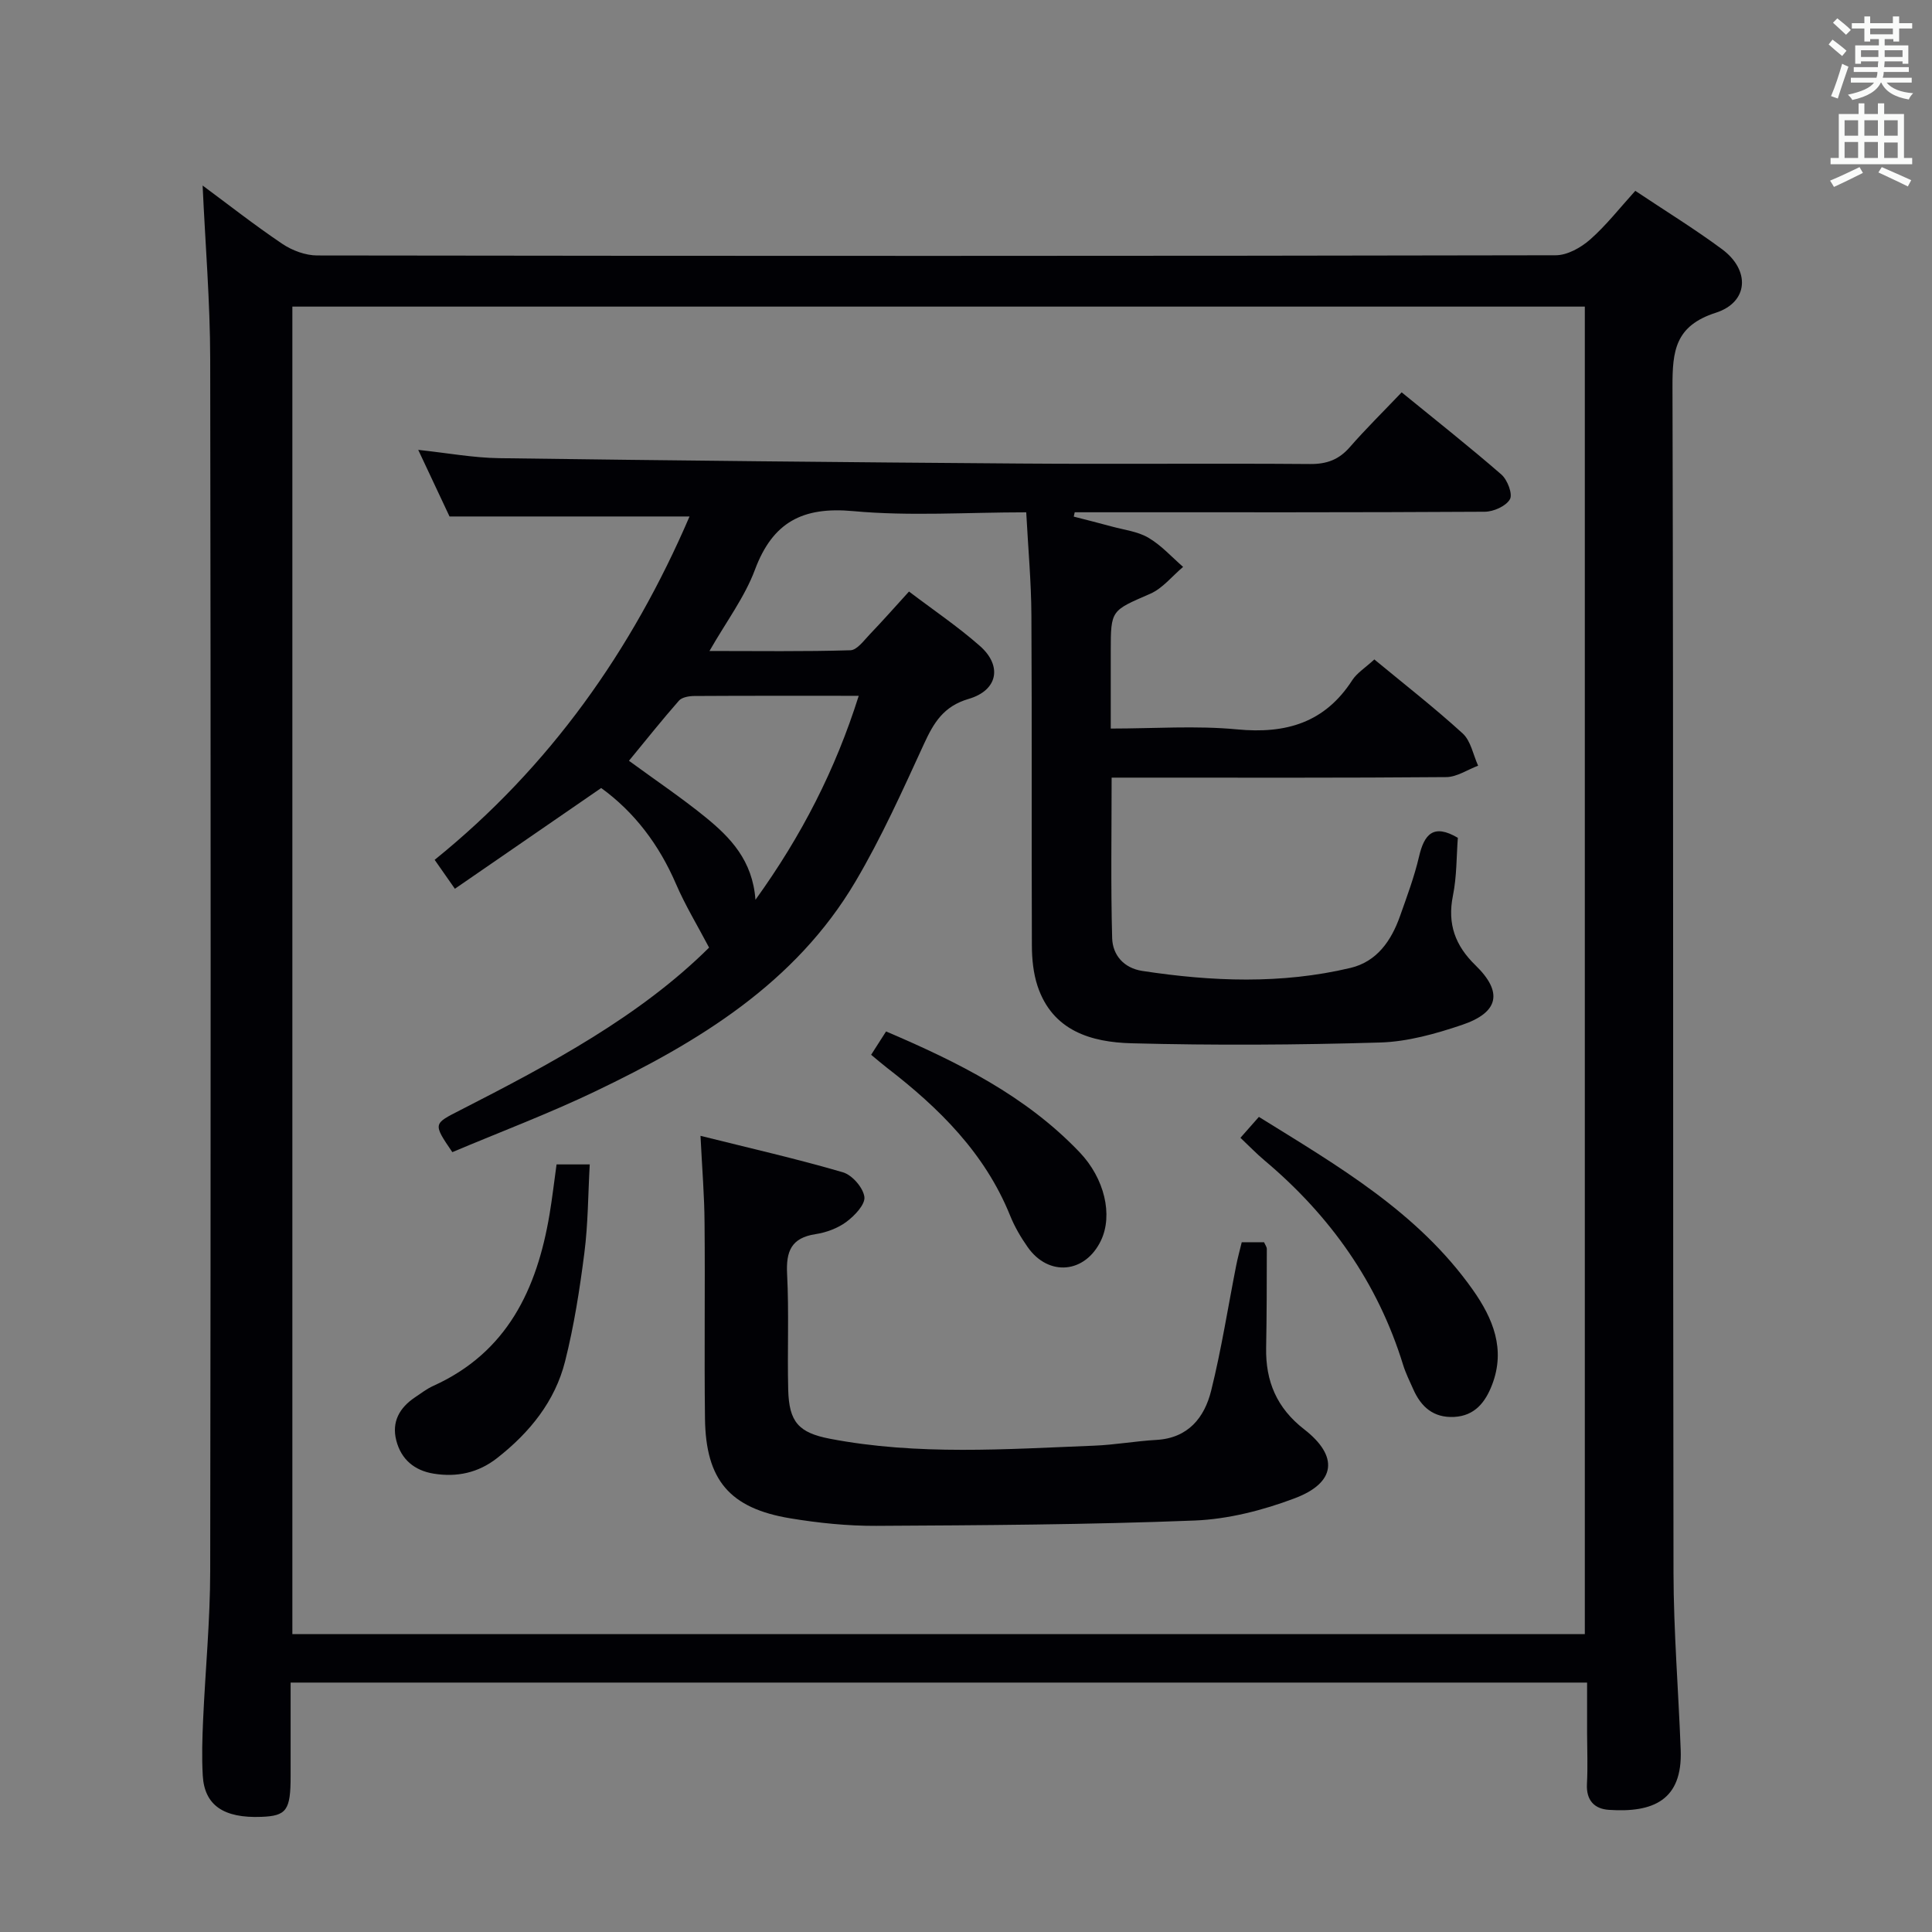 <svg enable-background="new 0 0 400 400" viewBox="0 0 400 400" xmlns="http://www.w3.org/2000/svg"><rect x="0" y="0" width="400" height="400" fill="#808080" stroke="none"/><g fill="#010105"><path d="m328.59 348.36c-89.7 0-178.63 0-268.42 0v19.36c0 7.08-.84 8.24-6.04 8.44-7.82.31-11.8-2.39-12.15-8.55-.22-3.82-.1-7.66.07-11.49.46-10.29 1.46-20.58 1.47-30.87.12-83.64.13-167.27 0-250.91-.02-11.9-1.02-23.8-1.57-35.93 5.22 3.86 10.73 8.19 16.52 12.09 2.04 1.37 4.79 2.39 7.21 2.39 85.47.12 170.94.13 256.41-.04 2.41 0 5.22-1.58 7.12-3.25 3.34-2.94 6.12-6.52 9.36-10.09 6.16 4.12 12.26 7.86 17.98 12.1 5.82 4.32 5.51 10.94-1.31 13.14-8.43 2.71-8.99 7.91-8.97 15.32.22 81.8.07 163.61.21 245.41.02 12.28 1.03 24.56 1.49 36.85.39 10.35-5.66 13.01-14.88 12.38-3.02-.2-4.71-2.01-4.53-5.37.19-3.49.04-7 .03-10.49 0-3.3 0-6.6 0-10.49zm-.47-10.03c0-91.99 0-183.5 0-274.85-89.52 0-178.58 0-267.59 0v274.85z"/><path d="m284.54 136.53c6.11 5.05 12.41 9.96 18.29 15.32 1.69 1.54 2.17 4.42 3.2 6.68-2.2.82-4.39 2.34-6.59 2.36-21.16.18-42.33.11-63.49.11-1.8 0-3.59 0-5.8 0 0 11.34-.19 22.29.11 33.22.1 3.51 2.4 6.21 6.24 6.8 14.4 2.2 28.81 2.77 43.09-.62 5.48-1.3 8.46-5.63 10.26-10.71 1.44-4.07 2.96-8.13 3.94-12.32 1.08-4.64 2.96-6.9 8.04-3.91-.29 3.83-.21 8.01-1.02 12-1.18 5.85.49 10.33 4.67 14.39 5.71 5.55 4.88 9.76-2.8 12.35-5.45 1.84-11.25 3.47-16.94 3.64-17.14.51-34.32.61-51.46.16-8.34-.22-16.39-2.55-19.48-11.89-.86-2.62-1.15-5.53-1.16-8.31-.09-22.83.03-45.66-.1-68.49-.04-6.93-.68-13.85-1.07-21.24-12.27 0-24.14.83-35.83-.25-10.45-.96-16.65 2.26-20.34 12.14-2.11 5.66-5.91 10.7-9.41 16.82 10.08 0 19.63.14 29.18-.15 1.38-.04 2.81-2.05 4.03-3.32 2.64-2.75 5.16-5.61 8.1-8.84 5.04 3.83 10.13 7.26 14.69 11.28 4.66 4.11 3.71 9.18-2.34 10.95-5.19 1.52-7.22 4.91-9.24 9.3-4.43 9.64-8.8 19.38-14.18 28.49-12.47 21.13-32.56 33.26-53.92 43.48-9.69 4.64-19.78 8.44-29.56 12.57-4.07-5.97-3.92-5.85 1.65-8.7 18.69-9.55 37.18-19.43 51.51-33.65-2.41-4.58-4.94-8.74-6.85-13.17-3.51-8.15-8.62-14.89-15.49-19.87-10.17 7-20.09 13.84-30.29 20.86-1.67-2.39-2.78-3.97-4.19-5.99 23.86-19.26 40.86-43.38 52.77-71.09-16.7 0-32.78 0-49.69 0-1.77-3.78-4.01-8.54-6.48-13.79 5.99.64 11.36 1.64 16.74 1.72 35.97.49 71.94.85 107.92 1.11 20 .15 40-.06 59.99.1 3.47.03 5.98-.91 8.24-3.51 3.28-3.76 6.84-7.26 10.72-11.33 7.18 5.86 14.05 11.28 20.65 17.02 1.25 1.09 2.38 4.05 1.76 5.12-.81 1.42-3.38 2.57-5.2 2.58-26.5.16-52.99.11-79.49.11-1.8 0-3.61 0-5.41 0-.07.3-.13.6-.2.9 2.63.68 5.26 1.33 7.88 2.05 2.56.7 5.37 1.02 7.59 2.33 2.66 1.56 4.81 3.98 7.17 6.03-2.26 1.9-4.23 4.44-6.82 5.57-8.06 3.51-8.16 3.3-8.16 11.81v16.09c8.97 0 17.63-.64 26.16.17 10.14.97 18.18-1.38 23.87-10.23.99-1.49 2.66-2.51 4.54-4.25zm-154.32 20.98c5.44 3.99 10.83 7.61 15.84 11.68 5.15 4.19 9.75 8.94 10.35 17.1 9.57-13.28 16.55-26.93 21.38-42.23-11.79 0-22.94-.03-34.09.04-1.07.01-2.51.26-3.13.96-3.5 3.99-6.8 8.13-10.35 12.45z"/><path d="m145.03 235.16c10.28 2.57 19.97 4.77 29.48 7.55 1.92.56 4.18 3.16 4.45 5.08.22 1.56-2.01 3.91-3.71 5.17-1.8 1.34-4.18 2.22-6.42 2.56-5.01.77-6.11 3.55-5.87 8.24.41 7.97.03 15.99.23 23.97.17 6.67 2.14 8.9 8.65 10.15 18.15 3.48 36.45 2.15 54.71 1.43 4.29-.17 8.56-.95 12.85-1.19 6.6-.37 9.97-4.61 11.36-10.21 2.12-8.52 3.47-17.23 5.17-25.85.31-1.6.75-3.17 1.16-4.87h4.62c.22.52.57.96.57 1.4-.01 6.82-.01 13.65-.14 20.47-.13 6.93 2.21 12.47 7.87 16.86 7.18 5.57 6.61 11.06-1.97 14.29-6.57 2.48-13.75 4.32-20.73 4.6-21.94.86-43.91.98-65.88 1.1-5.95.03-11.96-.59-17.83-1.56-12.53-2.08-17.48-7.92-17.64-20.65-.17-13.49.04-26.98-.09-40.47-.03-5.61-.5-11.22-.84-18.07z"/><path d="m256.82 235.57c1.44-1.63 2.53-2.87 3.82-4.33 16.32 10.14 32.94 19.71 44.31 35.83 4.19 5.94 6.79 12.3 3.97 19.63-1.37 3.56-3.54 6.44-7.87 6.66-4.27.21-6.83-2.07-8.45-5.73-.74-1.66-1.56-3.31-2.1-5.04-5.25-17.05-15.13-30.93-28.7-42.34-1.64-1.38-3.14-2.94-4.98-4.68z"/><path d="m115.23 241.08h6.87c-.35 6.2-.34 12.3-1.11 18.3-.96 7.54-2.14 15.1-3.99 22.45-2.09 8.32-7.35 14.78-14.08 20.05-3.92 3.07-8.35 4-13.15 3.22-3.95-.64-6.71-2.93-7.72-6.85-1-3.87.66-6.79 3.86-8.94 1.24-.83 2.45-1.77 3.8-2.38 15.29-6.91 21.45-19.99 24.06-35.47.55-3.27.93-6.57 1.46-10.38z"/><path d="m180.36 218.38c1.03-1.61 1.98-3.1 3.09-4.83 14.88 6.35 28.93 13.33 40.07 25.01 5.18 5.43 6.93 13 4.43 18.26-3.25 6.83-10.84 7.56-15.18 1.38-1.42-2.02-2.71-4.22-3.63-6.51-5.23-12.96-14.73-22.31-25.51-30.62-1.05-.81-2.04-1.68-3.27-2.69z"/></g><path d="m378.6 9.2.8-1c.9.7 1.9 1.4 2.9 2.3l-.9 1.1c-1.1-.9-2-1.7-2.8-2.4zm.5 10.7c.9-2.1 1.6-4.3 2.3-6.7.4.2.8.4 1.3.6-.7 2.1-1.5 4.3-2.2 6.6zm.4-15.2.9-.9c1 .8 2 1.6 2.8 2.4l-1 1c-1-.9-1.9-1.8-2.7-2.5zm12.5-1.3h1.2v1.4h2.7v1.1h-2.7v2.7h-1.2v-.5h-1.8v1.3h4.9v3.8h-1.2v-.5h-3.7c0 .4-.1.9-.1 1.2h5.1v1h-5.2c0 .5-.1.9-.2 1.2h6v1h-5.2c1.1 1.3 2.9 2 5.5 2.2-.4.4-.7.8-.9 1.3-2.9-.5-4.8-1.6-5.7-3.5h-.1c-.8 1.7-2.7 2.9-5.9 3.6-.2-.4-.6-.8-.9-1.1 2.8-.6 4.6-1.4 5.4-2.5h-4.8v-1h5.3c.1-.3.2-.7.2-1.2h-4.9v-1h5c0-.4 0-.8.1-1.2h-3.6v.5h-1.2v-3.8h4.9v-1.3h-1.8v.5h-1.2v-2.7h-2.6v-1.1h2.6v-1.4h1.2v1.4h4.7v-1.4zm-6.7 8.4h3.6c0-.4 0-.9 0-1.4h-3.6zm1.9-4.7h4.7v-1.2h-4.7zm6.7 3.3h-3.7v1.4h3.7z" fill="#fafbfa"/><path d="m384.7 21.4h1.3v2.2h2.8v-2.2h1.3v2.2h4.1v9.1h1.7v1.3h-16.9v-1.3h1.7v-9.1h4.1v-2.2zm.3 13.2.7 1.2c-1.8.9-3.8 1.9-6 2.9-.2-.4-.5-.8-.8-1.3 2.4-1 4.4-2 6.1-2.8zm-3.1-6.5h2.8v-3.2h-2.8zm0 4.6h2.8v-3.3h-2.8zm4.1-4.6h2.8v-3.2h-2.8zm0 4.6h2.8v-3.3h-2.8zm3.6 1.9c2.1.9 4.1 1.8 6.1 2.7l-.7 1.3c-2.2-1.1-4.2-2-6.1-2.9zm3.3-9.7h-2.8v3.2h2.8zm-2.8 7.8h2.8v-3.2h-2.8z" fill="#fafbfa"/></svg>